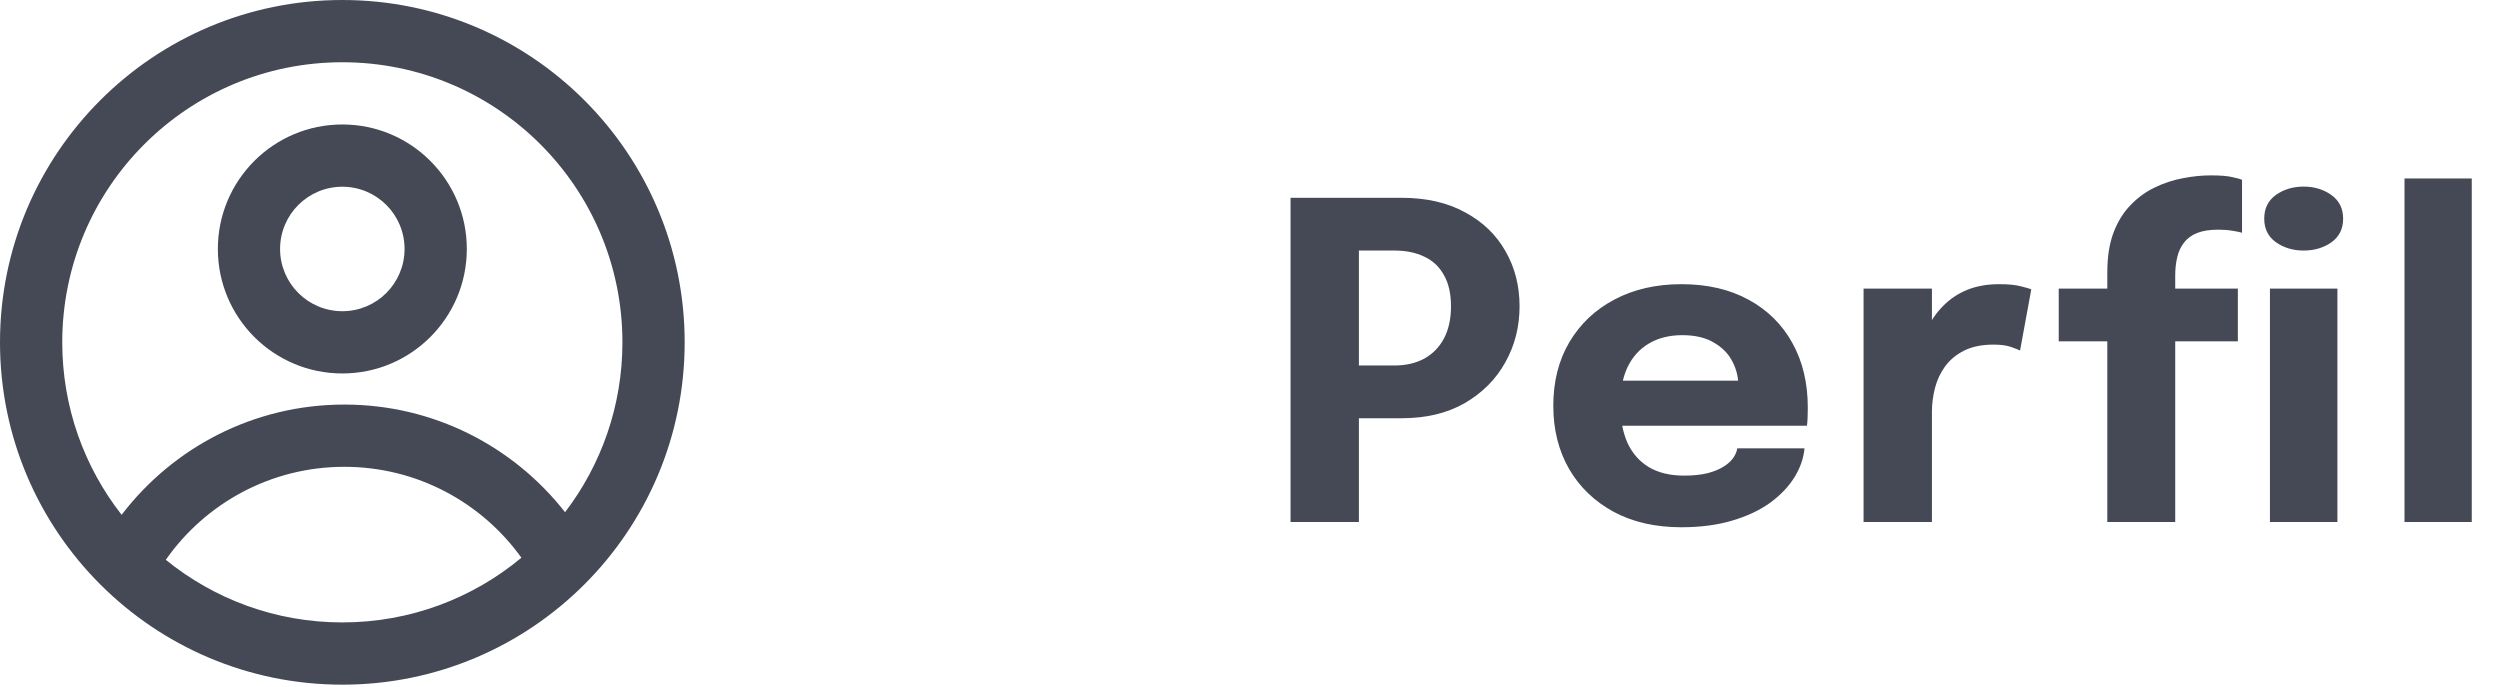 <svg width="91" height="25" viewBox="0 0 91 25" fill="none" xmlns="http://www.w3.org/2000/svg">
<path d="M49.464 19H46.976V7.2H51.016C51.917 7.2 52.688 7.376 53.328 7.728C53.973 8.075 54.464 8.547 54.8 9.144C55.141 9.736 55.312 10.405 55.312 11.152C55.312 11.893 55.139 12.573 54.792 13.192C54.451 13.805 53.96 14.299 53.32 14.672C52.68 15.04 51.912 15.224 51.016 15.224H49.464V19ZM49.464 14.456L48.344 13.304H50.752C51.168 13.304 51.531 13.221 51.84 13.056C52.149 12.885 52.389 12.64 52.56 12.32C52.731 11.995 52.816 11.605 52.816 11.152C52.816 10.693 52.731 10.315 52.56 10.016C52.395 9.712 52.157 9.488 51.848 9.344C51.544 9.195 51.179 9.12 50.752 9.12H48.344L49.464 7.936V14.456ZM57.884 15.496V13.856H63.516L63.276 14.272C63.276 14.229 63.276 14.189 63.276 14.152C63.276 14.109 63.276 14.069 63.276 14.032C63.276 13.728 63.204 13.437 63.06 13.16C62.916 12.877 62.692 12.648 62.388 12.472C62.09 12.291 61.706 12.2 61.236 12.2C60.767 12.2 60.362 12.301 60.02 12.504C59.684 12.701 59.426 12.987 59.244 13.36C59.068 13.733 58.98 14.184 58.98 14.712C58.98 15.256 59.066 15.723 59.236 16.112C59.412 16.496 59.671 16.792 60.012 17C60.359 17.208 60.788 17.312 61.3 17.312C61.631 17.312 61.916 17.283 62.156 17.224C62.396 17.16 62.591 17.08 62.74 16.984C62.895 16.888 63.012 16.781 63.092 16.664C63.172 16.547 63.22 16.432 63.236 16.32H65.684C65.652 16.677 65.53 17.029 65.316 17.376C65.103 17.717 64.807 18.027 64.428 18.304C64.05 18.576 63.588 18.792 63.044 18.952C62.506 19.112 61.89 19.192 61.196 19.192C60.258 19.192 59.439 19.005 58.74 18.632C58.042 18.253 57.5 17.733 57.116 17.072C56.732 16.405 56.54 15.637 56.54 14.768C56.54 13.888 56.735 13.117 57.124 12.456C57.519 11.789 58.066 11.272 58.764 10.904C59.468 10.531 60.282 10.344 61.204 10.344C62.148 10.344 62.964 10.533 63.652 10.912C64.34 11.285 64.871 11.811 65.244 12.488C65.618 13.16 65.804 13.944 65.804 14.84C65.804 14.973 65.802 15.101 65.796 15.224C65.791 15.347 65.783 15.437 65.772 15.496H57.884ZM67.834 19V10.504H70.322V13.432L69.81 13.112C69.869 12.712 69.976 12.344 70.13 12.008C70.285 11.672 70.485 11.381 70.73 11.136C70.976 10.885 71.266 10.691 71.602 10.552C71.944 10.413 72.333 10.344 72.77 10.344C73.112 10.344 73.378 10.371 73.57 10.424C73.768 10.472 73.89 10.509 73.938 10.536L73.53 12.76C73.482 12.733 73.376 12.691 73.21 12.632C73.045 12.573 72.832 12.544 72.57 12.544C72.144 12.544 71.786 12.616 71.498 12.76C71.21 12.904 70.978 13.096 70.802 13.336C70.632 13.571 70.509 13.832 70.434 14.12C70.36 14.408 70.322 14.699 70.322 14.992V19H67.834ZM76.706 19V12.424H74.938V10.504H76.706V9.92C76.706 9.355 76.78 8.872 76.93 8.472C77.084 8.067 77.292 7.731 77.554 7.464C77.815 7.192 78.108 6.979 78.434 6.824C78.764 6.664 79.103 6.552 79.45 6.488C79.802 6.419 80.143 6.384 80.474 6.384C80.826 6.384 81.087 6.405 81.258 6.448C81.434 6.485 81.551 6.517 81.61 6.544V8.472C81.546 8.451 81.431 8.427 81.266 8.4C81.106 8.373 80.932 8.36 80.746 8.36C80.436 8.36 80.18 8.4 79.978 8.48C79.775 8.56 79.615 8.677 79.498 8.832C79.38 8.981 79.298 9.16 79.25 9.368C79.202 9.571 79.178 9.792 79.178 10.032V10.504H81.458V12.424H79.178V19H76.706ZM82.626 19V10.504H85.082V19H82.626ZM83.85 9.12C83.466 9.12 83.13 9.019 82.842 8.816C82.559 8.613 82.418 8.328 82.418 7.96C82.418 7.587 82.559 7.299 82.842 7.096C83.13 6.893 83.466 6.792 83.85 6.792C84.239 6.792 84.575 6.893 84.858 7.096C85.146 7.299 85.29 7.587 85.29 7.96C85.29 8.333 85.146 8.621 84.858 8.824C84.575 9.021 84.239 9.12 83.85 9.12ZM89.972 6.496V19H87.524V6.496H89.972Z" fill="#444955"/>
<path fill-rule="evenodd" clip-rule="evenodd" d="M16.992 9.062C16.992 11.565 14.963 13.594 12.461 13.594C9.958 13.594 7.93 11.565 7.93 9.062C7.93 6.56 9.958 4.531 12.461 4.531C14.963 4.531 16.992 6.56 16.992 9.062ZM14.726 9.062C14.726 10.314 13.712 11.328 12.461 11.328C11.21 11.328 10.195 10.314 10.195 9.062C10.195 7.811 11.21 6.797 12.461 6.797C13.712 6.797 14.726 7.811 14.726 9.062Z" fill="#444955"/>
<path fill-rule="evenodd" clip-rule="evenodd" d="M12.461 0C5.579 0 0 5.579 0 12.461C0 19.343 5.579 24.922 12.461 24.922C19.343 24.922 24.922 19.343 24.922 12.461C24.922 5.579 19.343 0 12.461 0ZM2.266 12.461C2.266 14.829 3.073 17.008 4.427 18.739C6.29 16.3 9.228 14.726 12.534 14.726C15.797 14.726 18.702 16.259 20.568 18.644C21.878 16.929 22.656 14.786 22.656 12.461C22.656 6.83 18.092 2.266 12.461 2.266C6.83 2.266 2.266 6.83 2.266 12.461ZM12.461 22.656C10.025 22.656 7.789 21.802 6.035 20.377C7.469 18.33 9.845 16.992 12.534 16.992C15.189 16.992 17.54 18.297 18.979 20.301C17.212 21.772 14.94 22.656 12.461 22.656Z" fill="#444955"/>
</svg>
